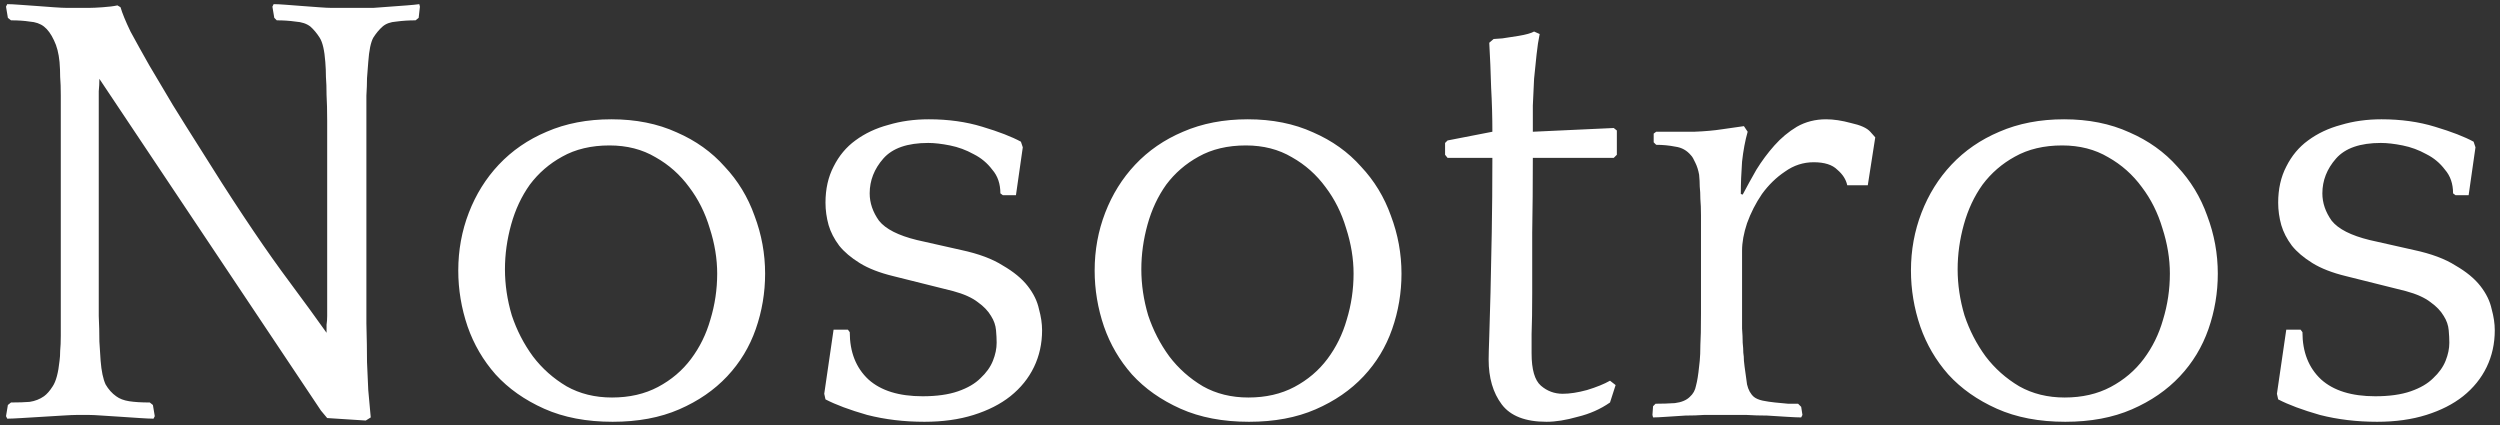 <svg width="241" height="41" viewBox="0 0 241 41" fill="none" xmlns="http://www.w3.org/2000/svg">
<rect x="0" y="0" width="241" height="41" fill="#333333" stroke="none"/>
<path d="M40.48 0.64L40.36 1.72L40.06 1.96C39.42 1.96 38.8 2 38.2 2.08C37.64 2.12 37.2 2.28 36.88 2.56C36.56 2.84 36.26 3.2 35.98 3.64C35.74 4.08 35.58 4.86 35.5 5.98C35.46 6.54 35.42 7.06 35.38 7.54C35.38 8.02 35.36 8.58 35.32 9.22C35.32 9.86 35.32 10.64 35.32 11.56C35.32 12.48 35.32 13.66 35.32 15.1V25.66C35.32 27.9 35.32 29.74 35.32 31.18C35.36 32.62 35.38 33.86 35.38 34.9C35.42 35.9 35.46 36.8 35.5 37.6C35.58 38.4 35.66 39.28 35.74 40.24L35.26 40.54L31.54 40.3L30.94 39.58L9.58 7.6C9.58 8 9.56 8.4 9.52 8.8C9.52 9.2 9.52 9.7 9.52 10.3C9.52 10.86 9.52 11.52 9.52 12.28C9.52 13.04 9.52 13.98 9.52 15.1V26.14C9.52 26.62 9.52 27.26 9.52 28.06C9.52 28.82 9.52 29.62 9.52 30.46C9.56 31.3 9.58 32.12 9.58 32.92C9.62 33.68 9.66 34.3 9.7 34.78C9.78 35.78 9.94 36.54 10.18 37.06C10.46 37.54 10.8 37.92 11.2 38.2C11.52 38.44 11.94 38.6 12.46 38.68C12.98 38.76 13.64 38.8 14.44 38.8L14.74 39.04L14.92 40.12L14.8 40.36C14.52 40.36 14.08 40.34 13.48 40.3C12.92 40.26 12.32 40.22 11.68 40.18C11.04 40.14 10.42 40.1 9.82 40.06C9.26 40.02 8.84 40 8.56 40H7.42C7.14 40 6.68 40.02 6.04 40.06C5.4 40.1 4.74 40.14 4.06 40.18C3.38 40.22 2.72 40.26 2.08 40.3C1.44 40.34 0.98 40.36 0.7 40.36L0.58 40.12L0.76 39.04L1.06 38.8C1.78 38.8 2.38 38.78 2.86 38.74C3.38 38.66 3.84 38.48 4.24 38.2C4.52 38 4.8 37.68 5.08 37.24C5.4 36.76 5.62 35.94 5.74 34.78C5.78 34.5 5.8 34.18 5.8 33.82C5.84 33.42 5.86 32.94 5.86 32.38C5.86 31.82 5.86 31.14 5.86 30.34C5.86 29.54 5.86 28.54 5.86 27.34V15.16C5.86 13.76 5.86 12.58 5.86 11.62C5.86 10.66 5.86 9.84 5.86 9.16C5.86 8.48 5.84 7.9 5.8 7.42C5.8 6.94 5.78 6.46 5.74 5.98C5.66 5.14 5.48 4.44 5.2 3.88C4.92 3.28 4.6 2.84 4.24 2.56C3.88 2.28 3.42 2.12 2.86 2.08C2.34 2 1.74 1.96 1.06 1.96L0.76 1.72L0.58 0.64L0.7 0.4C0.98 0.4 1.38 0.42 1.9 0.46C2.46 0.5 3.02 0.54 3.58 0.58C4.14 0.62 4.68 0.66 5.2 0.7C5.76 0.74 6.18 0.76 6.46 0.76H8.56C8.88 0.76 9.32 0.74 9.88 0.7C10.48 0.66 10.96 0.6 11.32 0.52L11.62 0.7C11.78 1.26 12.1 2.04 12.58 3.04C13.1 4 13.7 5.08 14.38 6.28C15.1 7.48 15.86 8.76 16.66 10.12C17.5 11.48 18.34 12.82 19.18 14.14C22.22 19.02 24.86 23 27.1 26.08C29.38 29.16 30.84 31.16 31.48 32.08C31.48 31.8 31.48 31.54 31.48 31.3C31.52 31.06 31.54 30.78 31.54 30.46C31.54 30.14 31.54 29.74 31.54 29.26C31.54 28.78 31.54 28.14 31.54 27.34V15.16C31.54 13.76 31.54 12.58 31.54 11.62C31.54 10.66 31.52 9.84 31.48 9.16C31.48 8.48 31.46 7.9 31.42 7.42C31.42 6.94 31.4 6.46 31.36 5.98C31.28 4.86 31.1 4.08 30.82 3.64C30.54 3.2 30.24 2.84 29.92 2.56C29.56 2.28 29.08 2.12 28.48 2.08C27.92 2 27.32 1.96 26.68 1.96L26.44 1.72L26.26 0.64L26.38 0.4C26.66 0.4 27.06 0.42 27.58 0.46C28.1 0.5 28.62 0.54 29.14 0.58C29.7 0.62 30.24 0.66 30.76 0.7C31.28 0.74 31.68 0.76 31.96 0.76H34.78C35.06 0.76 35.46 0.76 35.98 0.76C36.5 0.72 37.04 0.68 37.6 0.64C38.16 0.6 38.7 0.56 39.22 0.52C39.74 0.48 40.14 0.44 40.42 0.4L40.48 0.64ZM58.937 11.5C61.297 11.5 63.397 11.92 65.237 12.76C67.077 13.56 68.617 14.66 69.857 16.06C71.137 17.42 72.097 19 72.737 20.8C73.417 22.6 73.757 24.46 73.757 26.38C73.757 28.22 73.457 30 72.857 31.72C72.257 33.44 71.337 34.96 70.097 36.28C68.857 37.6 67.317 38.66 65.477 39.46C63.637 40.26 61.497 40.66 59.057 40.66C56.537 40.66 54.337 40.24 52.457 39.4C50.577 38.56 49.017 37.46 47.777 36.1C46.577 34.74 45.677 33.2 45.077 31.48C44.477 29.72 44.177 27.92 44.177 26.08C44.177 24.12 44.517 22.26 45.197 20.5C45.877 18.74 46.837 17.2 48.077 15.88C49.357 14.52 50.897 13.46 52.697 12.7C54.537 11.9 56.617 11.5 58.937 11.5ZM58.997 38.32C60.677 38.32 62.157 37.98 63.437 37.3C64.717 36.62 65.777 35.72 66.617 34.6C67.457 33.48 68.077 32.22 68.477 30.82C68.917 29.38 69.137 27.9 69.137 26.38C69.137 24.94 68.897 23.48 68.417 22C67.977 20.52 67.317 19.2 66.437 18.04C65.557 16.84 64.477 15.88 63.197 15.16C61.917 14.4 60.437 14.02 58.757 14.02C56.997 14.02 55.477 14.38 54.197 15.1C52.957 15.78 51.917 16.68 51.077 17.8C50.277 18.92 49.677 20.2 49.277 21.64C48.877 23.08 48.677 24.52 48.677 25.96C48.677 27.44 48.897 28.92 49.337 30.4C49.817 31.84 50.497 33.16 51.377 34.36C52.257 35.52 53.337 36.48 54.617 37.24C55.897 37.96 57.357 38.32 58.997 38.32ZM92.657 24.1C94.337 24.46 95.677 24.96 96.677 25.6C97.717 26.2 98.517 26.86 99.077 27.58C99.637 28.3 99.997 29.04 100.157 29.8C100.357 30.52 100.457 31.2 100.457 31.84C100.457 33.12 100.197 34.3 99.677 35.38C99.157 36.46 98.397 37.4 97.397 38.2C96.437 38.96 95.257 39.56 93.857 40C92.457 40.44 90.877 40.66 89.117 40.66C87.157 40.66 85.317 40.44 83.597 40C81.917 39.52 80.577 39.02 79.577 38.5L79.457 37.96L80.357 31.78H81.737L81.917 32.02C81.917 33.94 82.517 35.46 83.717 36.58C84.917 37.66 86.657 38.2 88.937 38.2C90.297 38.2 91.437 38.04 92.357 37.72C93.277 37.4 93.997 36.98 94.517 36.46C95.077 35.94 95.477 35.38 95.717 34.78C95.957 34.18 96.077 33.6 96.077 33.04C96.077 32.68 96.057 32.28 96.017 31.84C95.977 31.36 95.817 30.9 95.537 30.46C95.257 29.98 94.837 29.54 94.277 29.14C93.717 28.7 92.917 28.34 91.877 28.06L86.117 26.62C84.797 26.3 83.717 25.88 82.877 25.36C82.037 24.84 81.377 24.28 80.897 23.68C80.417 23.04 80.077 22.38 79.877 21.7C79.677 20.98 79.577 20.26 79.577 19.54C79.577 18.22 79.837 17.06 80.357 16.06C80.877 15.02 81.577 14.18 82.457 13.54C83.377 12.86 84.437 12.36 85.637 12.04C86.837 11.68 88.137 11.5 89.537 11.5C91.417 11.5 93.137 11.74 94.697 12.22C96.297 12.7 97.537 13.18 98.417 13.66L98.597 14.2L97.937 18.82H96.677L96.437 18.64C96.437 17.72 96.177 16.96 95.657 16.36C95.177 15.72 94.577 15.22 93.857 14.86C93.137 14.46 92.377 14.18 91.577 14.02C90.777 13.86 90.077 13.78 89.477 13.78C87.477 13.78 86.037 14.28 85.157 15.28C84.277 16.28 83.837 17.4 83.837 18.64C83.837 19.56 84.137 20.44 84.737 21.28C85.377 22.08 86.597 22.7 88.397 23.14L92.657 24.1ZM120.284 11.5C122.644 11.5 124.744 11.92 126.584 12.76C128.424 13.56 129.964 14.66 131.204 16.06C132.484 17.42 133.444 19 134.084 20.8C134.764 22.6 135.104 24.46 135.104 26.38C135.104 28.22 134.804 30 134.204 31.72C133.604 33.44 132.684 34.96 131.444 36.28C130.204 37.6 128.664 38.66 126.824 39.46C124.984 40.26 122.844 40.66 120.404 40.66C117.884 40.66 115.684 40.24 113.804 39.4C111.924 38.56 110.364 37.46 109.124 36.1C107.924 34.74 107.024 33.2 106.424 31.48C105.824 29.72 105.524 27.92 105.524 26.08C105.524 24.12 105.864 22.26 106.544 20.5C107.224 18.74 108.184 17.2 109.424 15.88C110.704 14.52 112.244 13.46 114.044 12.7C115.884 11.9 117.964 11.5 120.284 11.5ZM120.344 38.32C122.024 38.32 123.504 37.98 124.784 37.3C126.064 36.62 127.124 35.72 127.964 34.6C128.804 33.48 129.424 32.22 129.824 30.82C130.264 29.38 130.484 27.9 130.484 26.38C130.484 24.94 130.244 23.48 129.764 22C129.324 20.52 128.664 19.2 127.784 18.04C126.904 16.84 125.824 15.88 124.544 15.16C123.264 14.4 121.784 14.02 120.104 14.02C118.344 14.02 116.824 14.38 115.544 15.1C114.304 15.78 113.264 16.68 112.424 17.8C111.624 18.92 111.024 20.2 110.624 21.64C110.224 23.08 110.024 24.52 110.024 25.96C110.024 27.44 110.244 28.92 110.684 30.4C111.164 31.84 111.844 33.16 112.724 34.36C113.604 35.52 114.684 36.48 115.964 37.24C117.244 37.96 118.704 38.32 120.344 38.32ZM155.565 15.22H147.765C147.765 17.82 147.745 20.22 147.705 22.42C147.705 24.62 147.705 26.56 147.705 28.24C147.705 29.88 147.685 31.2 147.645 32.2C147.645 33.2 147.645 33.82 147.645 34.06C147.645 35.62 147.945 36.66 148.545 37.18C149.145 37.7 149.845 37.96 150.645 37.96C151.325 37.96 152.105 37.84 152.985 37.6C153.905 37.32 154.645 37.02 155.205 36.7L155.745 37.12L155.205 38.8C154.285 39.44 153.245 39.9 152.085 40.18C150.965 40.5 149.965 40.66 149.085 40.66C147.045 40.66 145.605 40.1 144.765 38.98C143.925 37.86 143.505 36.42 143.505 34.66C143.505 34.3 143.525 33.56 143.565 32.44C143.605 31.32 143.645 29.92 143.685 28.24C143.725 26.56 143.765 24.62 143.805 22.42C143.845 20.22 143.865 17.82 143.865 15.22H139.545L139.305 14.92V13.78L139.545 13.54L143.865 12.7C143.865 11.3 143.825 9.88 143.745 8.44C143.705 6.96 143.645 5.52 143.565 4.12L143.985 3.76L144.825 3.7C145.145 3.66 145.665 3.58 146.385 3.46C147.105 3.34 147.605 3.2 147.885 3.04L148.425 3.28C148.305 3.84 148.205 4.5 148.125 5.26C148.045 5.98 147.965 6.76 147.885 7.6C147.845 8.44 147.805 9.3 147.765 10.18C147.765 11.06 147.765 11.9 147.765 12.7L155.565 12.34L155.865 12.58V14.92L155.565 15.22ZM167.995 18.76C168.395 18 168.835 17.2 169.315 16.36C169.835 15.52 170.415 14.74 171.055 14.02C171.695 13.3 172.415 12.7 173.215 12.22C174.055 11.74 174.995 11.5 176.035 11.5C176.755 11.5 177.555 11.62 178.435 11.86C179.355 12.06 179.975 12.34 180.295 12.7L180.775 13.24L180.055 17.86H178.075C177.955 17.3 177.635 16.8 177.115 16.36C176.635 15.88 175.875 15.64 174.835 15.64C173.835 15.64 172.915 15.94 172.075 16.54C171.235 17.1 170.495 17.82 169.855 18.7C169.255 19.58 168.775 20.52 168.415 21.52C168.095 22.48 167.935 23.36 167.935 24.16V29.5C167.935 30.38 167.935 31.1 167.935 31.66C167.975 32.18 167.995 32.64 167.995 33.04C168.035 33.4 168.055 33.72 168.055 34C168.095 34.24 168.115 34.5 168.115 34.78L168.175 35.32C168.255 35.92 168.335 36.5 168.415 37.06C168.535 37.58 168.755 37.98 169.075 38.26C169.275 38.42 169.555 38.54 169.915 38.62C170.315 38.7 170.715 38.76 171.115 38.8C171.555 38.84 171.975 38.88 172.375 38.92C172.775 38.92 173.095 38.92 173.335 38.92L173.635 39.22L173.755 40L173.635 40.24C173.355 40.24 172.895 40.22 172.255 40.18C171.655 40.14 171.015 40.1 170.335 40.06C169.655 40.06 168.995 40.04 168.355 40C167.755 40 167.315 40 167.035 40H165.595C165.315 40 164.875 40 164.275 40C163.715 40.04 163.115 40.06 162.475 40.06C161.835 40.1 161.215 40.14 160.615 40.18C160.055 40.22 159.635 40.24 159.355 40.24L159.295 40L159.355 39.16L159.595 38.92C160.235 38.92 160.855 38.9 161.455 38.86C162.095 38.78 162.575 38.58 162.895 38.26C163.215 37.98 163.415 37.62 163.495 37.18C163.615 36.74 163.715 36.12 163.795 35.32L163.855 34.78C163.895 34.38 163.915 33.88 163.915 33.28C163.955 32.68 163.975 31.66 163.975 30.22V22.84C163.975 22 163.975 21.3 163.975 20.74C163.975 20.14 163.955 19.62 163.915 19.18C163.915 18.74 163.895 18.34 163.855 17.98C163.855 17.62 163.835 17.24 163.795 16.84C163.715 16.4 163.595 16.02 163.435 15.7C163.275 15.34 163.135 15.1 163.015 14.98C162.615 14.5 162.115 14.22 161.515 14.14C160.915 14.02 160.295 13.96 159.655 13.96L159.415 13.72V12.88L159.655 12.7H160.735C161.415 12.7 162.275 12.7 163.315 12.7C164.355 12.66 165.255 12.58 166.015 12.46L168.115 12.16L168.475 12.7C168.235 13.54 168.055 14.5 167.935 15.58C167.855 16.66 167.815 17.7 167.815 18.7L167.995 18.76ZM198.976 11.5C201.336 11.5 203.436 11.92 205.276 12.76C207.116 13.56 208.656 14.66 209.896 16.06C211.176 17.42 212.136 19 212.776 20.8C213.456 22.6 213.796 24.46 213.796 26.38C213.796 28.22 213.496 30 212.896 31.72C212.296 33.44 211.376 34.96 210.136 36.28C208.896 37.6 207.356 38.66 205.516 39.46C203.676 40.26 201.536 40.66 199.096 40.66C196.576 40.66 194.376 40.24 192.496 39.4C190.616 38.56 189.056 37.46 187.816 36.1C186.616 34.74 185.716 33.2 185.116 31.48C184.516 29.72 184.216 27.92 184.216 26.08C184.216 24.12 184.556 22.26 185.236 20.5C185.916 18.74 186.876 17.2 188.116 15.88C189.396 14.52 190.936 13.46 192.736 12.7C194.576 11.9 196.656 11.5 198.976 11.5ZM199.036 38.32C200.716 38.32 202.196 37.98 203.476 37.3C204.756 36.62 205.816 35.72 206.656 34.6C207.496 33.48 208.116 32.22 208.516 30.82C208.956 29.38 209.176 27.9 209.176 26.38C209.176 24.94 208.936 23.48 208.456 22C208.016 20.52 207.356 19.2 206.476 18.04C205.596 16.84 204.516 15.88 203.236 15.16C201.956 14.4 200.476 14.02 198.796 14.02C197.036 14.02 195.516 14.38 194.236 15.1C192.996 15.78 191.956 16.68 191.116 17.8C190.316 18.92 189.716 20.2 189.316 21.64C188.916 23.08 188.716 24.52 188.716 25.96C188.716 27.44 188.936 28.92 189.376 30.4C189.856 31.84 190.536 33.16 191.416 34.36C192.296 35.52 193.376 36.48 194.656 37.24C195.936 37.96 197.396 38.32 199.036 38.32ZM232.696 24.1C234.376 24.46 235.716 24.96 236.716 25.6C237.756 26.2 238.556 26.86 239.116 27.58C239.676 28.3 240.036 29.04 240.196 29.8C240.396 30.52 240.496 31.2 240.496 31.84C240.496 33.12 240.236 34.3 239.716 35.38C239.196 36.46 238.436 37.4 237.436 38.2C236.476 38.96 235.296 39.56 233.896 40C232.496 40.44 230.916 40.66 229.156 40.66C227.196 40.66 225.356 40.44 223.636 40C221.956 39.52 220.616 39.02 219.616 38.5L219.496 37.96L220.396 31.78H221.776L221.956 32.02C221.956 33.94 222.556 35.46 223.756 36.58C224.956 37.66 226.696 38.2 228.976 38.2C230.336 38.2 231.476 38.04 232.396 37.72C233.316 37.4 234.036 36.98 234.556 36.46C235.116 35.94 235.516 35.38 235.756 34.78C235.996 34.18 236.116 33.6 236.116 33.04C236.116 32.68 236.096 32.28 236.056 31.84C236.016 31.36 235.856 30.9 235.576 30.46C235.296 29.98 234.876 29.54 234.316 29.14C233.756 28.7 232.956 28.34 231.916 28.06L226.156 26.62C224.836 26.3 223.756 25.88 222.916 25.36C222.076 24.84 221.416 24.28 220.936 23.68C220.456 23.04 220.116 22.38 219.916 21.7C219.716 20.98 219.616 20.26 219.616 19.54C219.616 18.22 219.876 17.06 220.396 16.06C220.916 15.02 221.616 14.18 222.496 13.54C223.416 12.86 224.476 12.36 225.676 12.04C226.876 11.68 228.176 11.5 229.576 11.5C231.456 11.5 233.176 11.74 234.736 12.22C236.336 12.7 237.576 13.18 238.456 13.66L238.636 14.2L237.976 18.82H236.716L236.476 18.64C236.476 17.72 236.216 16.96 235.696 16.36C235.216 15.72 234.616 15.22 233.896 14.86C233.176 14.46 232.416 14.18 231.616 14.02C230.816 13.86 230.116 13.78 229.516 13.78C227.516 13.78 226.076 14.28 225.196 15.28C224.316 16.28 223.876 17.4 223.876 18.64C223.876 19.56 224.176 20.44 224.776 21.28C225.416 22.08 226.636 22.7 228.436 23.14L232.696 24.1Z" fill="white"/>
</svg>
